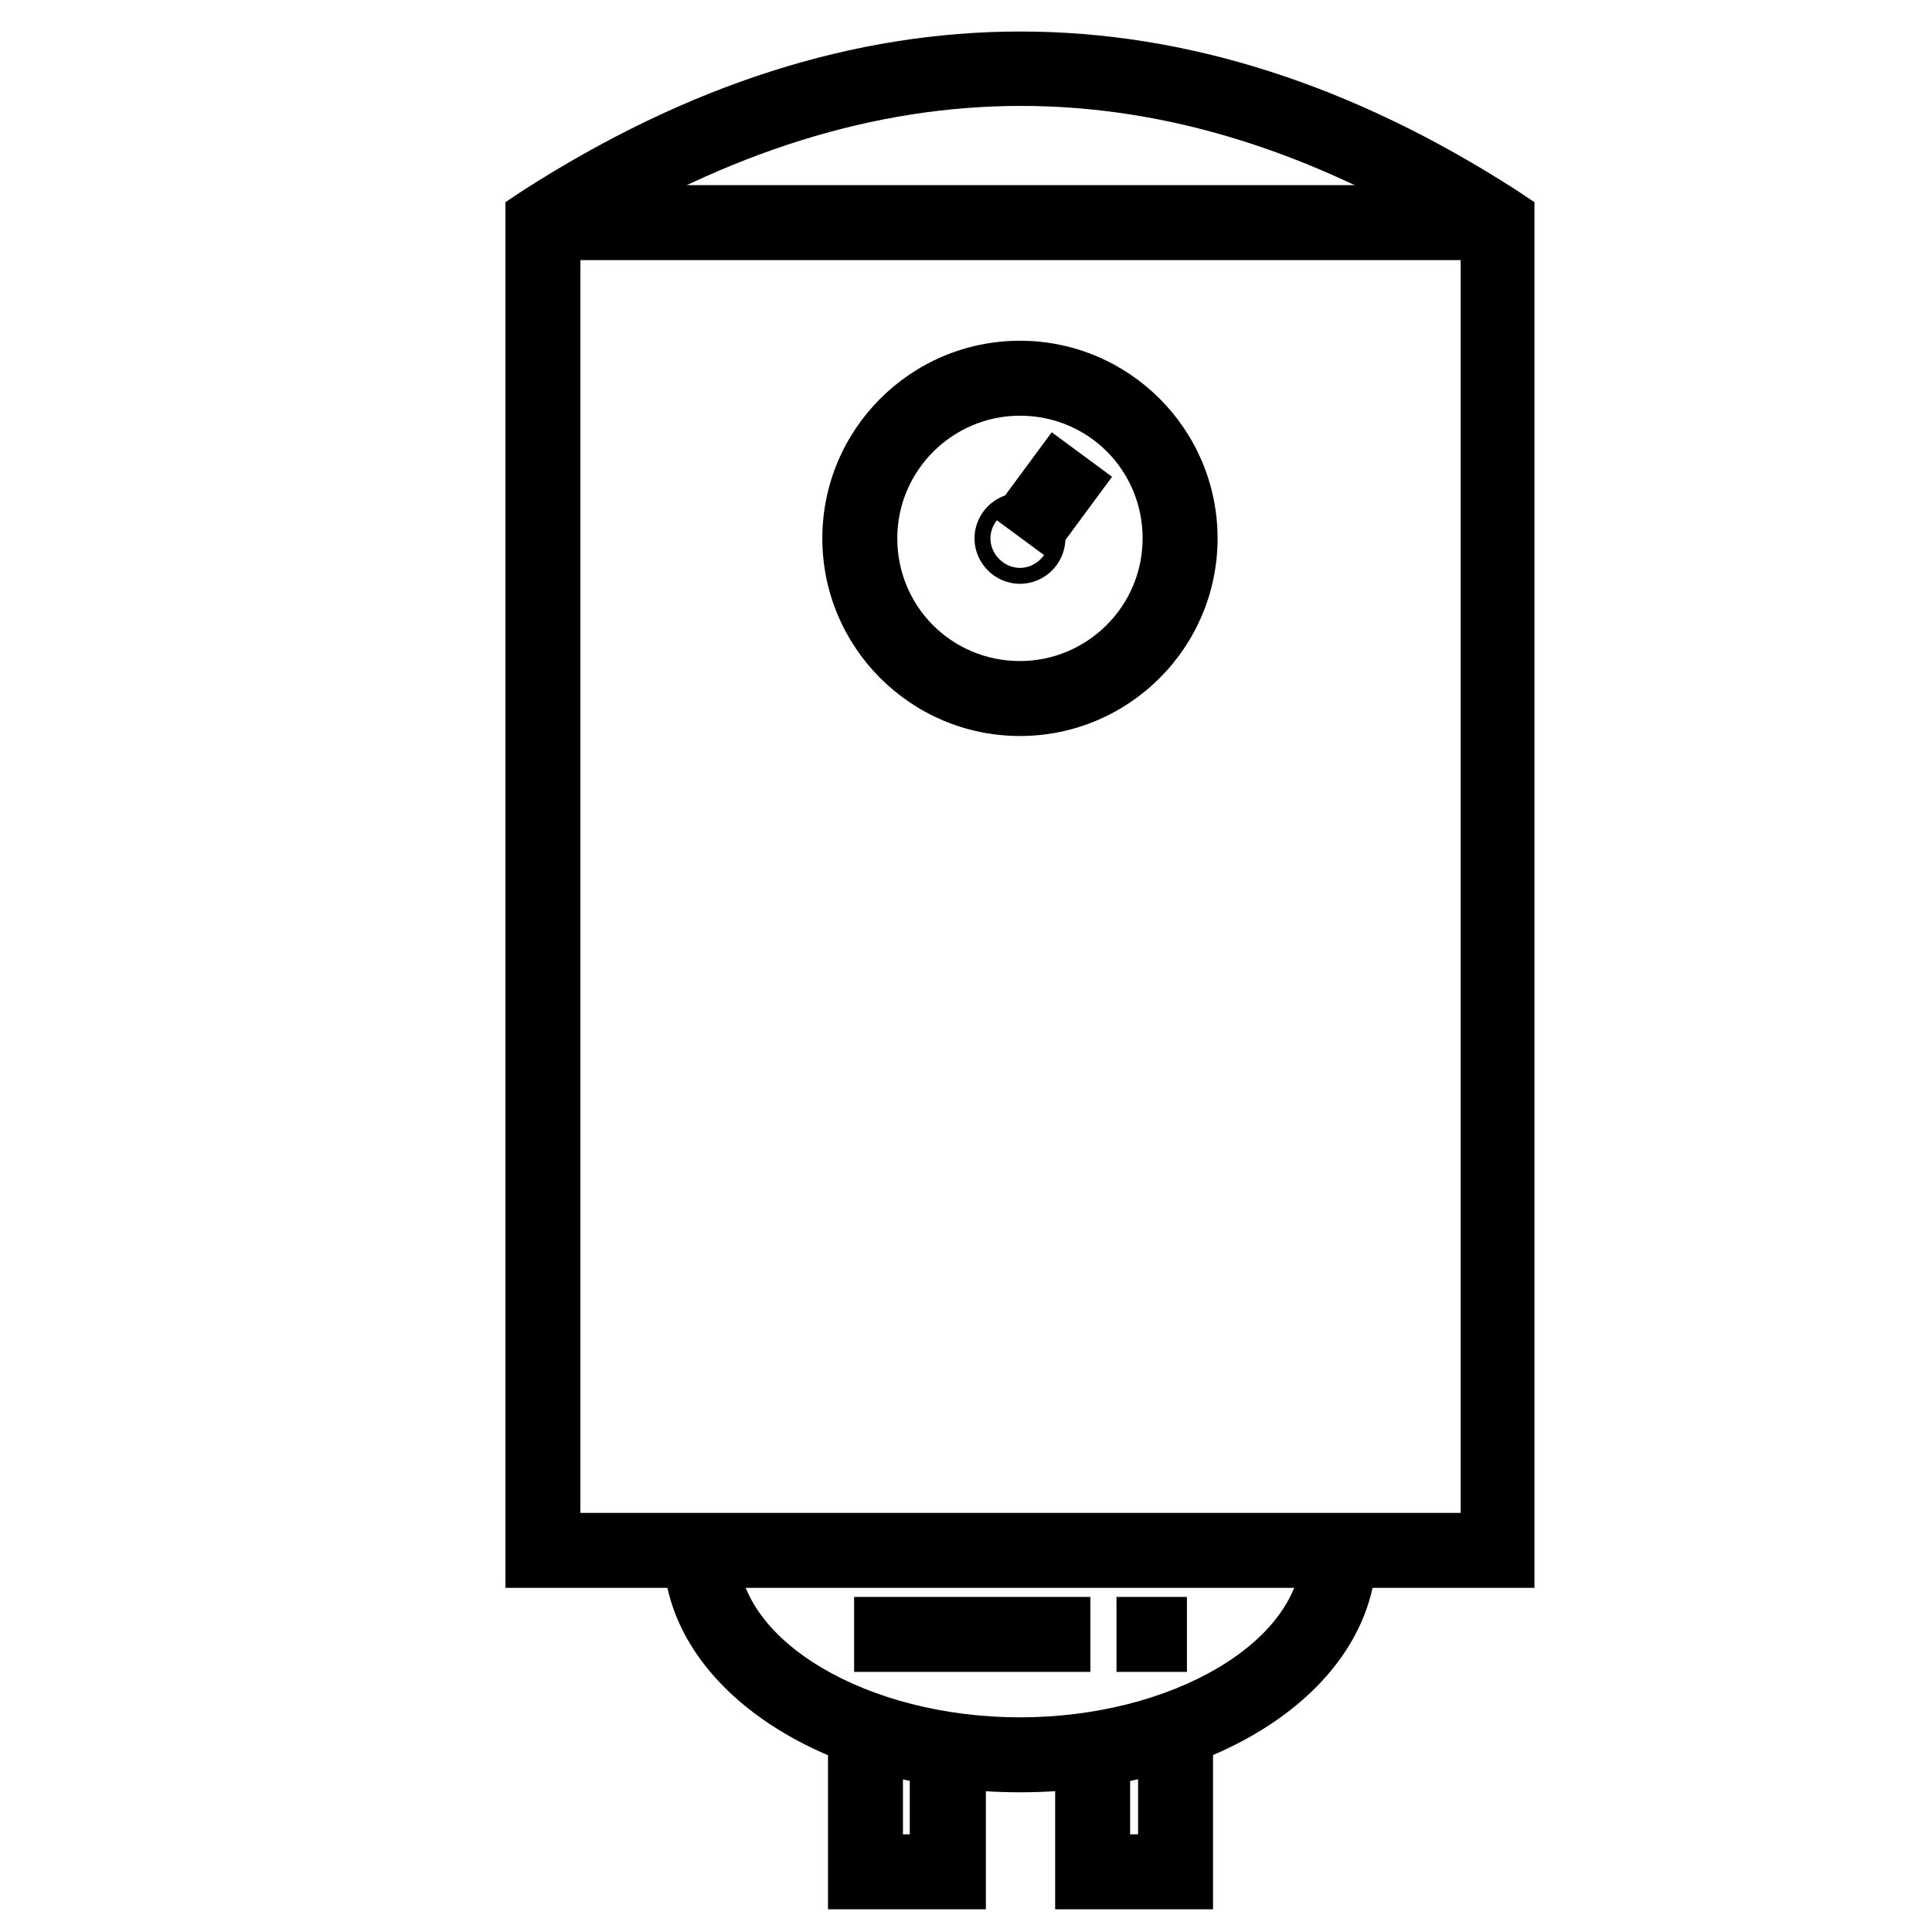 <?xml version="1.0" encoding="utf-8"?>
<!-- Generator: Adobe Illustrator 23.0.3, SVG Export Plug-In . SVG Version: 6.00 Build 0)  -->
<svg version="1.1" id="Layer_1" xmlns="http://www.w3.org/2000/svg" xmlns:xlink="http://www.w3.org/1999/xlink" x="0px" y="0px"
	 viewBox="0 0 170.1 170.1" style="enable-background:new 0 0 170.1 170.1;" xml:space="preserve">
<g>
	<path d="M135.2,139.8H44.5v-122l1.5-1c29.1-18.7,58.6-18.7,87.6,0l1.5,1V139.8z M51.1,133.2h77.5V21.4c-26-16.1-51.4-16.1-77.5,0
		V133.2z"/>
	<rect x="47.8" y="16.3" width="84.1" height="6.6"/>
	<path d="M89.8,64.8c-9.6,0-17.4-7.8-17.4-17.4c0-9.6,7.8-17.4,17.4-17.4c9.6,0,17.4,7.8,17.4,17.4C107.2,57,99.4,64.8,89.8,64.8z
		 M89.8,36.6c-5.9,0-10.8,4.8-10.8,10.8s4.8,10.8,10.8,10.8c5.9,0,10.8-4.8,10.8-10.8S95.8,36.6,89.8,36.6z"/>
	<path d="M89.8,51.4c-2.2,0-4-1.8-4-4c0-2.2,1.8-4,4-4c2.2,0,4,1.8,4,4C93.8,49.6,92,51.4,89.8,51.4z M89.8,44.8
		c-1.4,0-2.6,1.2-2.6,2.6c0,1.4,1.2,2.6,2.6,2.6c1.4,0,2.6-1.2,2.6-2.6C92.5,46,91.3,44.8,89.8,44.8z"/>
	<path d="M89.8,157.8c-17.6,0-31.4-9.4-31.4-21.3H65c0,8,11.4,14.7,24.8,14.7c13.4,0,24.8-6.7,24.8-14.7h6.6
		C121.2,148.5,107.4,157.8,89.8,157.8z"/>
	<g>
		<rect x="75.2" y="140.6" width="20.8" height="6.6"/>
		<rect x="98.3" y="140.6" width="6.2" height="6.6"/>
	</g>
	<polygon points="86.8,168.1 72.9,168.1 72.9,152.3 79.5,152.3 79.5,161.5 80.1,161.5 80.1,154.1 86.8,154.1 	"/>
	<polygon points="106.8,168.1 92.9,168.1 92.9,154.1 99.5,154.1 99.5,161.5 100.2,161.5 100.2,152.3 106.8,152.3 	"/>
	<rect x="88" y="40.4" transform="matrix(0.594 -0.805 0.805 0.594 2.397 92.225)" width="9.1" height="6.6"/>
</g>
</svg>
